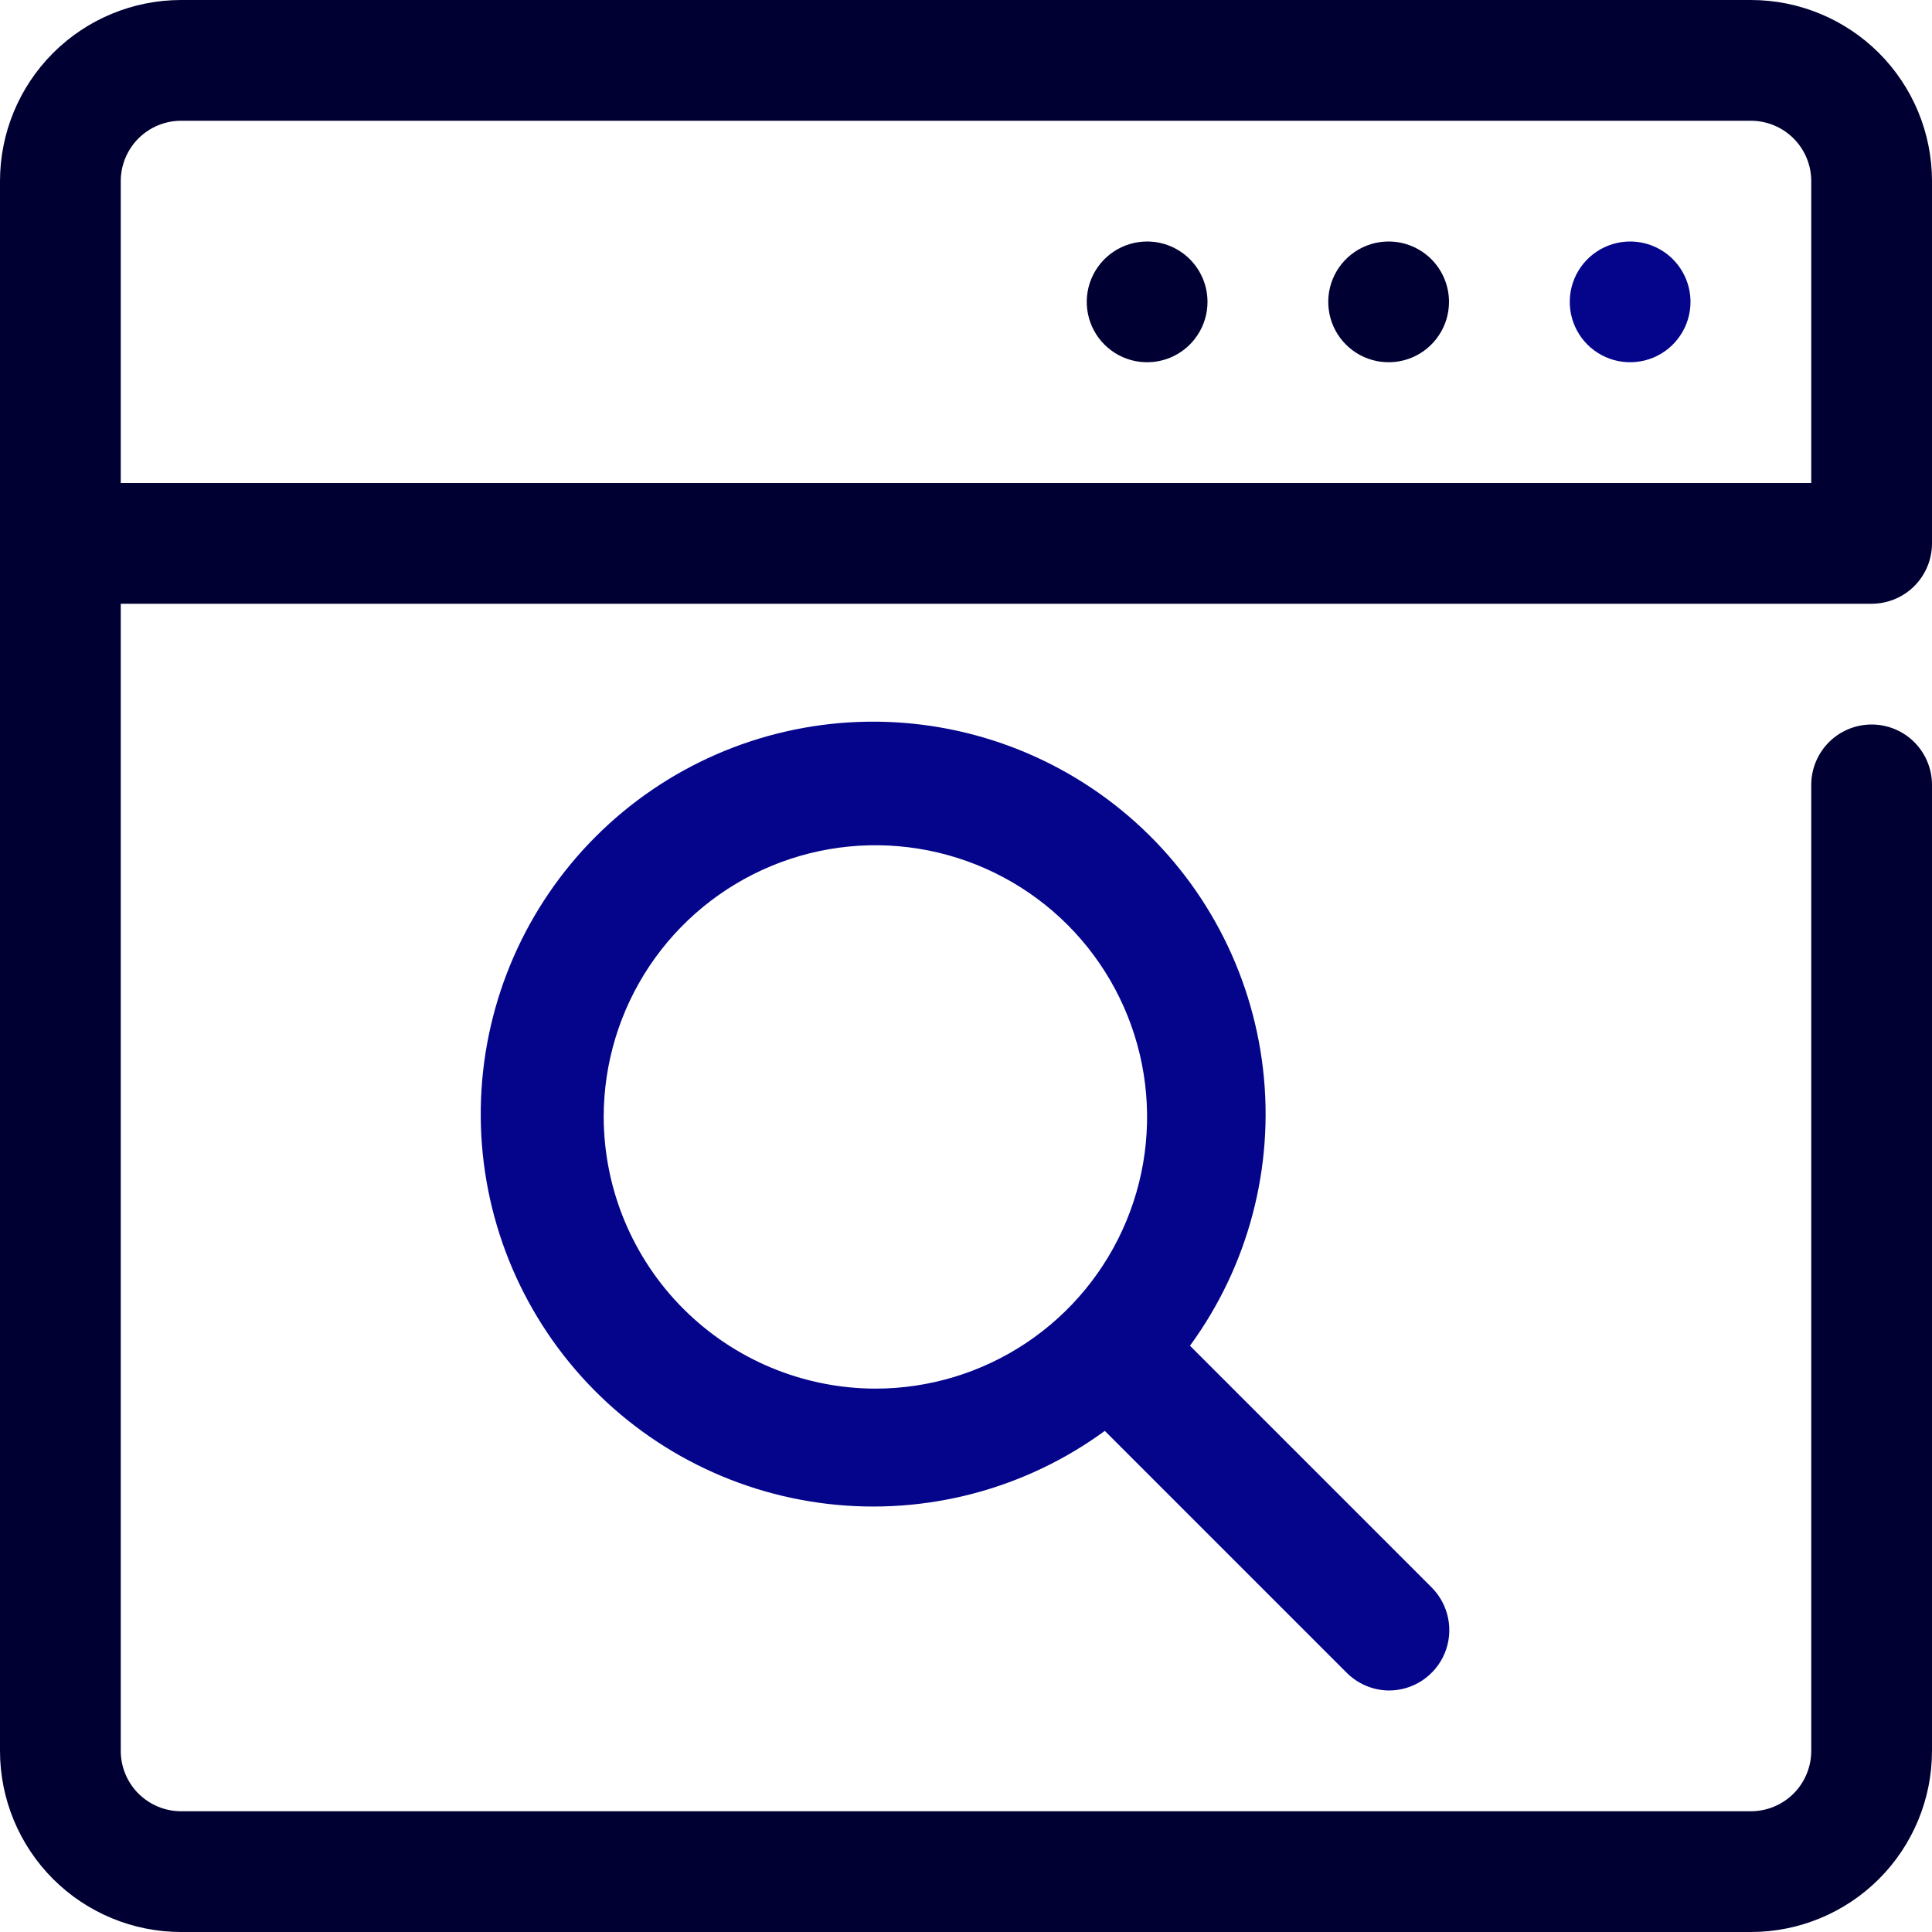 <svg width="40" height="40" viewBox="0 0 40 40" fill="none" xmlns="http://www.w3.org/2000/svg">
<rect x="0" y="0" width="40" height="40" fill="#808080" stroke="none"/>
<g clip-path="url(#clip0_2238_5102)">
<rect width="40" height="40" fill="white"/>
<path d="M38.75 12.5C39.081 12.5 39.4 12.368 39.634 12.134C39.868 11.899 40 11.582 40 11.25V3.75C40 2.755 39.605 1.802 38.902 1.098C38.198 0.395 37.245 0 36.25 0L3.75 0C2.755 0 1.802 0.395 1.098 1.098C0.395 1.802 0 2.755 0 3.75L0 36.25C0 37.245 0.395 38.198 1.098 38.902C1.802 39.605 2.755 40 3.75 40H36.25C37.245 40 38.198 39.605 38.902 38.902C39.605 38.198 40 37.245 40 36.25V16.25C40 15.918 39.868 15.601 39.634 15.366C39.4 15.132 39.081 15 38.75 15C38.419 15 38.1 15.132 37.866 15.366C37.632 15.601 37.5 15.918 37.5 16.25V36.25C37.5 36.581 37.368 36.9 37.134 37.134C36.9 37.368 36.581 37.5 36.25 37.5H3.75C3.418 37.5 3.101 37.368 2.866 37.134C2.632 36.9 2.5 36.581 2.5 36.25V12.5H38.75ZM2.5 3.75C2.5 3.418 2.632 3.101 2.866 2.866C3.101 2.632 3.418 2.5 3.75 2.5H36.25C36.581 2.5 36.9 2.632 37.134 2.866C37.368 3.101 37.5 3.418 37.5 3.75V10H2.5V3.75Z" fill="#000033"/>
<path d="M33.75 5C33.503 5 33.261 5.073 33.056 5.211C32.85 5.348 32.69 5.543 32.595 5.772C32.501 6 32.476 6.251 32.524 6.494C32.572 6.736 32.691 6.959 32.866 7.134C33.041 7.309 33.264 7.428 33.506 7.476C33.749 7.524 34 7.499 34.228 7.405C34.457 7.31 34.652 7.15 34.789 6.944C34.927 6.739 35 6.497 35 6.25C35 5.918 34.868 5.601 34.634 5.366C34.4 5.132 34.081 5 33.75 5Z" fill="#05058C"/>
<path d="M28.75 5C28.503 5 28.261 5.073 28.055 5.211C27.85 5.348 27.69 5.543 27.595 5.772C27.5 6 27.476 6.251 27.524 6.494C27.572 6.736 27.691 6.959 27.866 7.134C28.041 7.309 28.264 7.428 28.506 7.476C28.749 7.524 29 7.499 29.228 7.405C29.457 7.31 29.652 7.15 29.789 6.944C29.927 6.739 30 6.497 30 6.25C30 5.918 29.868 5.601 29.634 5.366C29.399 5.132 29.081 5 28.75 5Z" fill="#000033"/>
<path d="M23.75 5C23.503 5 23.261 5.073 23.055 5.211C22.85 5.348 22.69 5.543 22.595 5.772C22.5 6 22.476 6.251 22.524 6.494C22.572 6.736 22.691 6.959 22.866 7.134C23.041 7.309 23.264 7.428 23.506 7.476C23.749 7.524 24 7.499 24.228 7.405C24.457 7.31 24.652 7.15 24.789 6.944C24.927 6.739 25 6.497 25 6.25C25 5.918 24.868 5.601 24.634 5.366C24.399 5.132 24.081 5 23.75 5Z" fill="#000033"/>
<path d="M29.637 32.862L24.637 27.862C25.845 26.21 26.385 24.163 26.149 22.13C25.913 20.097 24.919 18.228 23.364 16.896C21.81 15.565 19.811 14.869 17.765 14.947C15.72 15.026 13.78 15.874 12.333 17.321C10.886 18.768 10.038 20.709 9.959 22.754C9.88 24.799 10.576 26.798 11.908 28.353C13.24 29.907 15.109 30.901 17.142 31.137C19.175 31.373 21.222 30.833 22.874 29.625L27.874 34.625C28.105 34.86 28.419 34.995 28.749 35C28.997 35.001 29.241 34.929 29.447 34.792C29.654 34.654 29.816 34.459 29.911 34.229C30.006 34 30.031 33.748 29.982 33.504C29.933 33.261 29.813 33.037 29.637 32.862ZM12.499 23.125C12.499 22.012 12.829 20.925 13.447 20C14.065 19.075 14.944 18.354 15.972 17.928C16.999 17.502 18.13 17.391 19.221 17.608C20.313 17.825 21.315 18.361 22.102 19.147C22.888 19.934 23.424 20.936 23.641 22.027C23.858 23.119 23.747 24.25 23.321 25.277C22.895 26.305 22.174 27.184 21.249 27.802C20.324 28.42 19.237 28.75 18.124 28.75C16.633 28.747 15.204 28.153 14.15 27.099C13.096 26.045 12.502 24.616 12.499 23.125Z" fill="#05058C"/>
</g>
<defs>
<clipPath id="clip0_2238_5102">
<rect width="40" height="40" fill="white"/>
</clipPath>
</defs>
</svg>
